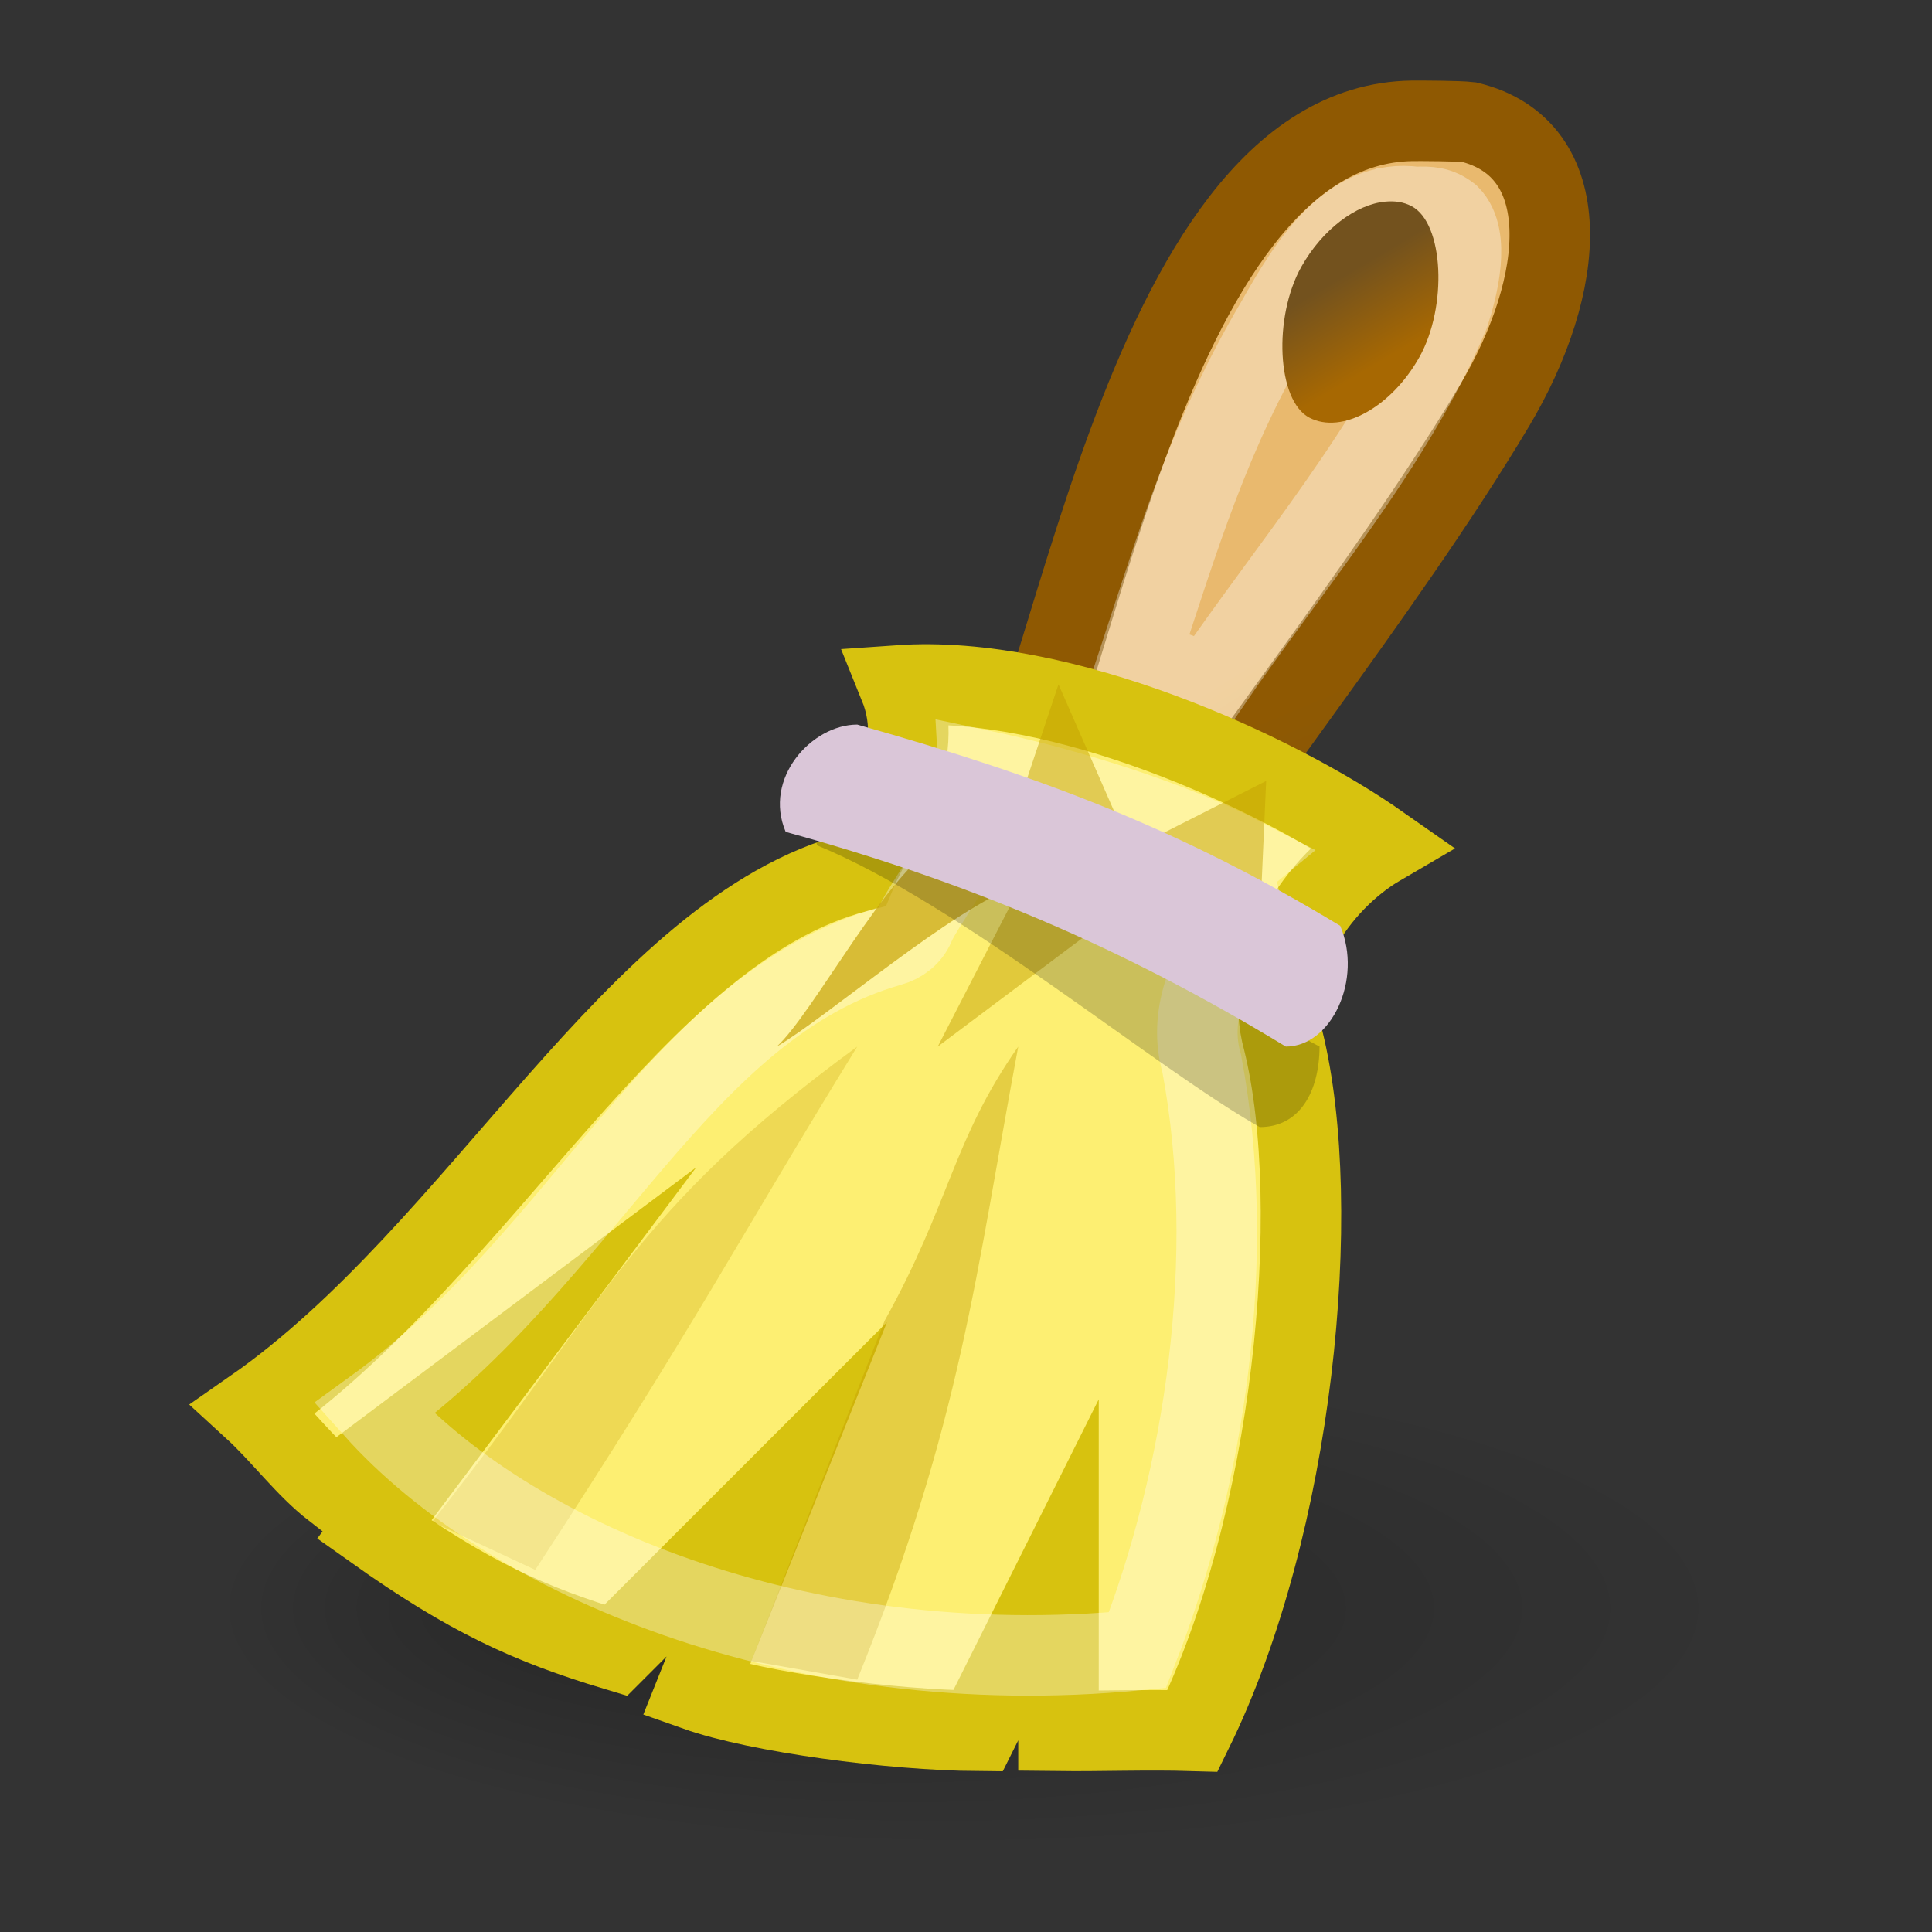 <?xml version="1.0" encoding="UTF-8" standalone="no"?>
<!-- Created with Inkscape (http://www.inkscape.org/) -->

<svg
   width="24"
   height="24"
   id="svg7450"
   sodipodi:version="0.32"
   inkscape:version="1.2.2 (b0a8486541, 2022-12-01)"
   sodipodi:docname="Default_actions_scalable_hb-clear.svg"
   inkscape:output_extension="org.inkscape.output.svg.inkscape"
   version="1.1"
   xmlns:inkscape="http://www.inkscape.org/namespaces/inkscape"
   xmlns:sodipodi="http://sodipodi.sourceforge.net/DTD/sodipodi-0.dtd"
   xmlns:xlink="http://www.w3.org/1999/xlink"
   xmlns="http://www.w3.org/2000/svg"
   xmlns:svg="http://www.w3.org/2000/svg"
   xmlns:rdf="http://www.w3.org/1999/02/22-rdf-syntax-ns#"
   xmlns:cc="http://creativecommons.org/ns#"
   xmlns:dc="http://purl.org/dc/elements/1.1/">
  <rect width="100%" height="100%" fill="#333333" stroke="none"/>
  <defs
     id="defs7452">
    <linearGradient
       inkscape:collect="always"
       id="linearGradient5974">
      <stop
         style="stop-color:#ad7fa8;stop-opacity:1;"
         offset="0"
         id="stop5976" />
      <stop
         style="stop-color:#dac6d8;stop-opacity:1"
         offset="1"
         id="stop5978" />
    </linearGradient>
    <linearGradient
       inkscape:collect="always"
       id="linearGradient5999">
      <stop
         style="stop-color:#c4a000;stop-opacity:1;"
         offset="0"
         id="stop6001" />
      <stop
         style="stop-color:#c4a000;stop-opacity:0;"
         offset="1"
         id="stop6003" />
    </linearGradient>
    <linearGradient
       id="linearGradient5981"
       inkscape:collect="always">
      <stop
         id="stop5983"
         offset="0"
         style="stop-color:#ffffff;stop-opacity:1;" />
      <stop
         id="stop5985"
         offset="1"
         style="stop-color:#ffffff;stop-opacity:0.694" />
    </linearGradient>
    <linearGradient
       inkscape:collect="always"
       id="linearGradient5987">
      <stop
         style="stop-color:#d7c20f;stop-opacity:1"
         offset="0"
         id="stop5989" />
      <stop
         style="stop-color:#b6970d;stop-opacity:1"
         offset="1"
         id="stop5991" />
    </linearGradient>
    <linearGradient
       inkscape:collect="always"
       id="linearGradient5966">
      <stop
         style="stop-color:#fdef72;stop-opacity:1"
         offset="0"
         id="stop5968" />
      <stop
         style="stop-color:#e2cb0b;stop-opacity:1"
         offset="1"
         id="stop5970" />
    </linearGradient>
    <linearGradient
       inkscape:collect="always"
       id="linearGradient5984">
      <stop
         style="stop-color:#ffffff;stop-opacity:1;"
         offset="0"
         id="stop5986" />
      <stop
         style="stop-color:#ffffff;stop-opacity:0.134"
         offset="1"
         id="stop5988" />
    </linearGradient>
    <linearGradient
       inkscape:collect="always"
       id="linearGradient5996">
      <stop
         style="stop-color:#8f5902;stop-opacity:1;"
         offset="0"
         id="stop5998" />
      <stop
         style="stop-color:#73521e;stop-opacity:1"
         offset="1"
         id="stop6000" />
    </linearGradient>
    <linearGradient
       inkscape:collect="always"
       id="linearGradient5958">
      <stop
         style="stop-color:#c17d11;stop-opacity:1;"
         offset="0"
         id="stop5960" />
      <stop
         style="stop-color:#e9b96e;stop-opacity:1"
         offset="1"
         id="stop5962" />
    </linearGradient>
    <linearGradient
       inkscape:collect="always"
       id="linearGradient6019">
      <stop
         style="stop-color:#000000;stop-opacity:1;"
         offset="0"
         id="stop6021" />
      <stop
         style="stop-color:#000000;stop-opacity:0;"
         offset="1"
         id="stop6023" />
    </linearGradient>
    <radialGradient
       cx="38"
       cy="69"
       fx="28.603"
       fy="69"
       gradientTransform="matrix(1,0,0,0.45,0,37.95)"
       gradientUnits="userSpaceOnUse"
       id="radialGradient6025-3"
       inkscape:collect="always"
       r="20"
       xlink:href="#linearGradient6019" />
    <linearGradient
       gradientTransform="translate(-2)"
       gradientUnits="userSpaceOnUse"
       id="linearGradient5964-5"
       inkscape:collect="always"
       x1="28"
       x2="26"
       xlink:href="#linearGradient5958"
       y1="16"
       y2="8" />
    <linearGradient
       gradientTransform="matrix(0.681,0,0,0.68,-1.41,-0.178)"
       gradientUnits="userSpaceOnUse"
       id="linearGradient6033"
       inkscape:collect="always"
       x1="30.325"
       x2="34"
       xlink:href="#linearGradient5996"
       y1="9.241"
       y2="18" />
    <linearGradient
       gradientTransform="matrix(0.608,0,0,0.597,1.053,0.498)"
       gradientUnits="userSpaceOnUse"
       id="linearGradient5447"
       inkscape:collect="always"
       x1="28"
       x2="33.447"
       xlink:href="#linearGradient5984"
       y1="8"
       y2="16.686" />
    <linearGradient
       gradientTransform="translate(-2)"
       gradientUnits="userSpaceOnUse"
       id="linearGradient5972-2"
       inkscape:collect="always"
       x1="20.934"
       x2="30.208"
       xlink:href="#linearGradient5966"
       y1="25.061"
       y2="30.743" />
    <linearGradient
       gradientTransform="translate(-2)"
       gradientUnits="userSpaceOnUse"
       id="linearGradient5993-9"
       inkscape:collect="always"
       x1="17.032"
       x2="29.494"
       xlink:href="#linearGradient5987"
       y1="27.447"
       y2="37.846" />
    <linearGradient
       gradientTransform="translate(-2)"
       gradientUnits="userSpaceOnUse"
       id="linearGradient5973-0"
       inkscape:collect="always"
       x1="22.32"
       x2="18.986"
       xlink:href="#linearGradient5981"
       y1="41.956"
       y2="37.029" />
    <linearGradient
       gradientTransform="translate(-2)"
       gradientUnits="userSpaceOnUse"
       id="linearGradient6005-6"
       inkscape:collect="always"
       x1="27.355"
       x2="23.489"
       xlink:href="#linearGradient5999"
       y1="36.218"
       y2="34.728" />
    <linearGradient
       gradientTransform="matrix(0.977,0,0,1,-1.375,0)"
       gradientUnits="userSpaceOnUse"
       id="linearGradient5980-7"
       inkscape:collect="always"
       x1="27.652"
       x2="21.591"
       xlink:href="#linearGradient5974"
       y1="23.146"
       y2="20.619" />
    <linearGradient
       gradientTransform="translate(1)"
       gradientUnits="userSpaceOnUse"
       id="linearGradient6006"
       inkscape:collect="always"
       x1="15.5"
       x2="14.906"
       xlink:href="#linearGradient6008"
       y1="3.5"
       y2="2.5" />
    <linearGradient
       id="linearGradient6008"
       inkscape:collect="always">
      <stop
         id="stop6010"
         offset="0"
         style="stop-color:#a76802;stop-opacity:1" />
      <stop
         id="stop6012"
         offset="1"
         style="stop-color:#73521e;stop-opacity:1" />
    </linearGradient>
  </defs>
  <sodipodi:namedview
     id="base"
     pagecolor="#ffffff"
     bordercolor="#666666"
     borderopacity="1.0"
     inkscape:pageopacity="0.0"
     inkscape:pageshadow="2"
     inkscape:zoom="7"
     inkscape:cx="9.8571429"
     inkscape:cy="24"
     inkscape:current-layer="layer1"
     showgrid="true"
     inkscape:grid-bbox="true"
     inkscape:document-units="px"
     inkscape:window-width="1920"
     inkscape:window-height="1003"
     inkscape:window-x="1440"
     inkscape:window-y="0"
     inkscape:showpageshadow="2"
     inkscape:pagecheckerboard="0"
     inkscape:deskcolor="#d1d1d1"
     inkscape:window-maximized="1" />
  <g
     id="layer1"
     inkscape:label="Layer 1"
     inkscape:groupmode="layer">
    <g
       id="g22"
       style="display:inline;enable-background:new"
       transform="translate(0.649,1.001)">
      <ellipse
         id="path110"
         style="opacity:0.25;fill:url(#radialGradient6025-3);fill-opacity:1;stroke:none;stroke-width:1;stroke-linecap:round;stroke-linejoin:round;stroke-miterlimit:20;stroke-dasharray:none;stroke-opacity:1"
         transform="matrix(0.475,0,0,0.333,-6.55,-4)"
         cx="38"
         cy="69"
         rx="20"
         ry="9" />
      <path
         d="M 16.891,0.5 C 13.49,0.553 12.656,8.129 11.579,9.538 l 1.964,0.885 C 14.259,9.172 16.553,6.323 17.914,4.042 18.821,2.522 18.945,0.842 17.599,0.516 17.471,0.501 17.012,0.499 16.891,0.5 Z"
         id="path112"
         sodipodi:nodetypes="cccscc"
         style="fill:url(#linearGradient5964-5);fill-opacity:1;fill-rule:evenodd;stroke:url(#linearGradient6033);stroke-width:1px;stroke-linecap:butt;stroke-linejoin:miter;stroke-opacity:1" />
      <path
         d="M 16.942,1.571 C 16.107,1.45 15.598,2.298 15.202,3 14.378,4.396 14.006,5.649 13.5,7.188 l 0.875,0.312 c 0.988,-1.447 2.294,-2.972 2.977,-4.599 0.106,-0.326 0.27,-0.959 0.005,-1.228 -0.135,-0.105 -0.252,-0.109 -0.415,-0.103 z"
         id="path114"
         sodipodi:nodetypes="ccccccc"
         style="opacity:0.349;fill:none;fill-opacity:1;fill-rule:evenodd;stroke:url(#linearGradient5447);stroke-width:1px;stroke-linecap:round;stroke-linejoin:miter;stroke-opacity:1" />
      <path
         d="M 10.521,7.513 C 10.898,8.443 10.235,9.248 9.991,9.834 7.239,10.552 5.334,14.527 2.5,16.5 c 0.354,0.324 0.639,0.72 1,1 L 5.5,16 4,18 c 1.171,0.832 1.921,1.175 3,1.5 l 2,-2 -1,2.5 c 0.77,0.273 2.432,0.492 3.5,0.5 l 1,-2 v 2 c 0.514,0.006 1.1,-0.017 1.666,0 1.255,-2.554 1.638,-6.503 1.126,-8.576 C 15.027,10.995 15.705,9.964 16.5,9.5 15.175,8.571 12.533,7.372 10.521,7.513 Z"
         id="path116"
         sodipodi:nodetypes="cccccccccccccccc"
         style="fill:url(#linearGradient5972-2);fill-opacity:1;fill-rule:evenodd;stroke:url(#linearGradient5993-9);stroke-width:1;stroke-linecap:butt;stroke-linejoin:miter;stroke-miterlimit:20;stroke-dasharray:none;stroke-opacity:1" />
      <path
         d="M 4.72,17.903 C 6.9,15.153 7.179,14.065 10,12 8.534,14.379 7.979,15.475 6,18.5 Z"
         id="path118"
         sodipodi:nodetypes="cccc"
         style="opacity:0.267;fill:#c4a000;fill-rule:evenodd;stroke:none;stroke-width:1px;stroke-linecap:butt;stroke-linejoin:miter;stroke-opacity:1" />
      <path
         d="m 8.683,19.632 1.657,-4.226 C 11.158,13.935 11.18,13.172 12,12 c -0.525,2.8 -0.702,4.659 -2,7.864 z"
         id="path120"
         sodipodi:nodetypes="ccccc"
         style="opacity:0.416;fill:#c4a000;fill-rule:evenodd;stroke:none;stroke-width:1px;stroke-linecap:butt;stroke-linejoin:miter;stroke-opacity:1" />
      <path
         d="M 11.509,8.558 C 11.556,9.37 10.856,10.155 10.711,10.5 10.66,10.621 10.547,10.714 10.404,10.752 7.788,11.5 6.637,14.589 4,16.5 c 1.647,1.841 5.231,3.404 9.481,2.998 0.84,-2.147 1.251,-4.887 0.798,-7.289 -0.17,-0.588 0.083,-1.164 0.43,-1.643 C 14.919,10.277 14.531,9.873 14.793,9.656 13.898,9.191 12.589,8.784 11.509,8.558 Z"
         id="path122"
         sodipodi:nodetypes="csccccscc"
         style="opacity:0.478;fill:none;fill-opacity:1;fill-rule:evenodd;stroke:url(#linearGradient5973-0);stroke-width:1px;stroke-linecap:butt;stroke-linejoin:miter;stroke-opacity:1" />
      <path
         d="m 14,12 c 0.025,1.805 0.053,4.79 -1,8 V 16.341 L 11.178,20 Z"
         id="path124"
         sodipodi:nodetypes="ccccc"
         style="opacity:0.247;fill:url(#linearGradient6005-6);fill-opacity:1;fill-rule:evenodd;stroke:none;stroke-width:1px;stroke-linecap:butt;stroke-linejoin:miter;stroke-opacity:1" />
      <path
         d="M 11,9.5 C 10.385,9.804 9.453,11.587 9,12 9.603,11.651 11.204,10.266 12,10 Z"
         id="path126"
         sodipodi:nodetypes="cccc"
         style="opacity:0.667;fill:#c4a000;fill-rule:evenodd;stroke:none;stroke-width:1px;stroke-linecap:butt;stroke-linejoin:miter;stroke-opacity:1" />
      <path
         d="M 11.952,10.15 11,12 13,10.5 Z"
         id="path128"
         sodipodi:nodetypes="cccc"
         style="opacity:0.482;fill:#c4a000;fill-rule:evenodd;stroke:none;stroke-width:1px;stroke-linecap:butt;stroke-linejoin:miter;stroke-opacity:1" />
      <path
         d="M 15.08,8.7 13.5,9.5 l 1.5,1 z"
         id="path130"
         sodipodi:nodetypes="cccc"
         style="opacity:0.482;fill:#c4a000;fill-rule:evenodd;stroke:none;stroke-width:1px;stroke-linecap:butt;stroke-linejoin:miter;stroke-opacity:1" />
      <path
         d="M 12.5,7.5 12,9 13.333,9.4 Z"
         id="path132"
         sodipodi:nodetypes="cccc"
         style="opacity:0.482;fill:#c4a000;fill-rule:evenodd;stroke:none;stroke-width:1px;stroke-linecap:butt;stroke-linejoin:miter;stroke-opacity:1" />
      <path
         d="M 9.5,9.5 C 9.214,7.943 14.883,11.558 15.743,12 15.74,12.566 15.493,13 15,13 13.703,12.269 11.28,10.229 9.5,9.5 Z"
         id="path134"
         sodipodi:nodetypes="cccc"
         style="opacity:0.2;fill:#000000;fill-opacity:1;fill-rule:evenodd;stroke:none;stroke-width:1px;stroke-linecap:butt;stroke-linejoin:round;stroke-opacity:1" />
      <path
         d="M 9.111,9.333 C 8.828,8.667 9.435,8 10,8 12.308,8.65 14.022,9.304 16,10.5 16.282,11.167 15.889,12 15.324,12 13.281,10.757 11.354,9.95 9.111,9.333 Z"
         id="path136"
         sodipodi:nodetypes="ccccc"
         style="fill:url(#linearGradient5980-7);fill-opacity:1;fill-rule:evenodd;stroke:none;stroke-width:1px;stroke-linecap:butt;stroke-linejoin:round;stroke-opacity:1" />
      <path
         d="m 16.558,1.504 c 0.119,-0.011 0.227,0.003 0.328,0.056 0.403,0.212 0.447,1.25 0.098,1.874 -0.35,0.624 -0.965,0.965 -1.368,0.753 C 15.212,3.975 15.167,2.937 15.517,2.313 15.78,1.845 16.2,1.537 16.558,1.504 Z"
         id="path138"
         sodipodi:nodetypes="cssssc"
         style="opacity:1;fill:url(#linearGradient6006);fill-opacity:1;fill-rule:evenodd;stroke:none;stroke-width:1px;stroke-linecap:butt;stroke-linejoin:miter;stroke-opacity:1" />
    </g>
  </g>
</svg>
